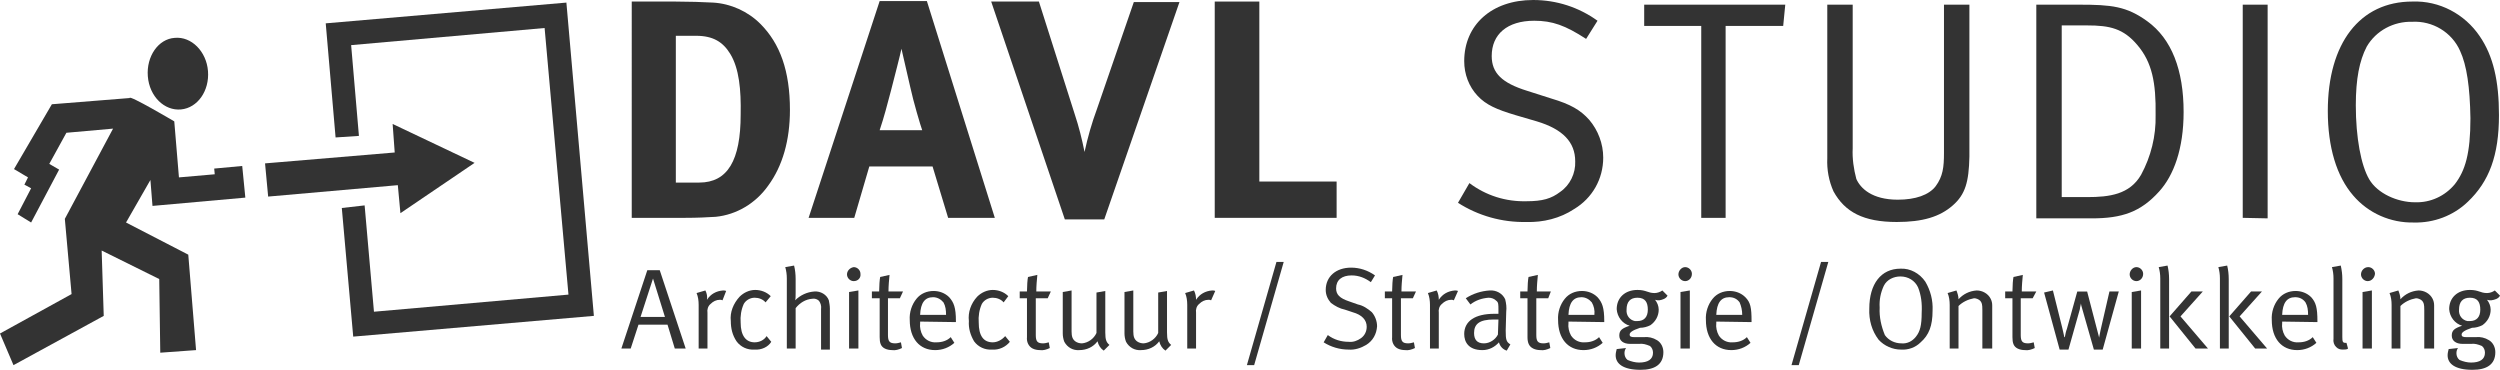 <?xml version="1.0" encoding="utf-8"?>
<!-- Generator: Adobe Illustrator 22.0.1, SVG Export Plug-In . SVG Version: 6.00 Build 0)  -->
<!DOCTYPE svg PUBLIC "-//W3C//DTD SVG 1.1//EN" "http://www.w3.org/Graphics/SVG/1.1/DTD/svg11.dtd">
<svg version="1.1" id="Layer_1" xmlns="http://www.w3.org/2000/svg" xmlns:xlink="http://www.w3.org/1999/xlink" x="0px" y="0px"
	 viewBox="0 0 482 71.3" style="enable-background:new 0 0 482 71.3;" xml:space="preserve">
<title>header</title>
<g>
	<path style="fill:#333333;" d="M148.1,35.8c-2.4,3.4-6.1,5.6-10.1,6c-1.6,0.1-3.5,0.2-6,0.2h-10.2V0.3h8.4c2.4,0,5.6,0.1,7.3,0.2
		c3.4,0.2,6.7,1.7,9.1,4.1c3.8,3.8,5.7,9.1,5.7,16.6C152.3,27,150.9,32,148.1,35.8z M140.8,10.4c-1.4-2.3-3.3-3.5-6.6-3.5h-3.9v28.3
		h4.5c5.5,0,8-4.3,8-13.1C142.9,17.3,142.5,13.2,140.8,10.4z"/>
	<path style="fill:#333333;" d="M182.8,42l-3-9.9h-12.2l-2.9,9.9h-8.8l13.7-41.8h9.1L191.8,42H182.8z M175.5,16.8l-1.7-7.4
		c-0.2,1-1.3,5.3-2,8c-0.8,3-1.3,5-2.2,7.7h8.2C177.5,24.3,176.1,19.6,175.5,16.8z"/>
	<path style="fill:#333333;" d="M212.9,42.3h-7.6l-14.2-42h9.2l6.9,21.7c0.8,2.4,1.4,4.8,1.9,7.3c0.6-2.8,1.4-5.6,2.4-8.3l7.1-20.6h8.8
		L212.9,42.3z"/>
	<path style="fill:#333333;" d="M257.7,42h-23.5V0.3h8.6V35h14.9V42z"/>
	<path style="fill:#333333;" d="M303.5,40.3c-2.7,1.8-6,2.6-9.2,2.5c-4.7,0.1-9.3-1.2-13.2-3.7l2.2-3.8c3.2,2.4,7,3.6,11,3.5
		c3.1,0,4.8-0.5,6.5-1.8c1.9-1.3,3-3.6,2.9-5.9c0-3.7-2.4-6.2-7.4-7.7l-4.1-1.2c-3.7-1.1-5.7-2-7.3-3.7c-1.7-1.8-2.6-4.2-2.6-6.7
		c0-7,5.3-11.8,13.3-11.8c4.5,0,8.8,1.4,12.4,4l-2.2,3.5c-4-2.6-6.5-3.5-10-3.5c-5.2,0-8.2,2.6-8.2,6.8c0,3.3,2,5.2,6.8,6.7l4.7,1.5
		c3.7,1.1,5.6,2.2,7.3,4.1c1.7,2,2.7,4.6,2.7,7.3C309.1,34.5,307,38.2,303.5,40.3z"/>
	<path style="fill:#333333;" d="M343.8,5h-11.1v37H328V5h-11V0.9h27.2L343.8,5z"/>
	<path style="fill:#333333;" d="M376.5,39.6c-2.5,2.2-5.8,3.2-10.8,3.2c-6.4,0-10-1.9-12.2-5.9c-0.9-2-1.3-4.2-1.2-6.4V0.9h4.9v27.7
		c-0.1,2,0.2,4,0.7,5.9c0.8,1.8,3,4,8,4c3.4,0,6-0.9,7.3-2.6c1.4-1.9,1.6-3.7,1.6-6.4V0.9h4.9v29.3
		C379.6,35.1,378.9,37.5,376.5,39.6z"/>
	<path style="fill:#333333;" d="M416.3,36.9c-3.6,4-7.2,5.2-13,5.2h-10.7V0.9h8.2c6.3,0,9.2,0.3,13.2,3.2c4.7,3.4,7,9.4,7,17.5
		C421,28.7,419.1,33.8,416.3,36.9z M412.1,8.7c-2.7-3.2-5.3-3.8-9.7-3.8h-4.9V38h4.9c4.3,0,8.2-0.5,10.4-4.3
		c1.9-3.5,2.9-7.5,2.8-11.5C415.7,15.9,414.9,12,412.1,8.7L412.1,8.7z"/>
	<path style="fill:#333333;" d="M432.4,42V0.9h4.8v41.2L432.4,42L432.4,42z"/>
	<path style="fill:#333333;" d="M475.8,38.9c-2.8,2.7-6.6,4.1-10.4,4c-4.5,0.1-8.8-1.8-11.7-5.2c-3.2-3.7-4.9-9.3-4.9-16.3
		c0-13.1,6.2-21.1,16.3-21.1c5.2-0.2,10.1,2.4,13,6.7c2.6,3.8,3.7,8.6,3.7,15.2C481.8,30,479.9,35,475.8,38.9z M474.3,9.8
		c-1.6-3.6-5.3-5.8-9.2-5.6c-3.6-0.1-7,1.7-8.8,4.8c-1.4,2.7-2.1,6.2-2.1,11.3c0,6.2,1,11.6,2.6,14.3c1.6,2.7,5.4,4.4,8.8,4.4
		c3,0.1,5.8-1.2,7.7-3.5c2-2.6,3-5.9,3-12.7C476.2,16.8,475.6,12.6,474.3,9.8L474.3,9.8z"/>
	<path style="fill:#333333;" d="M130.1,67.2l-1.4-4.6h-5.6l-1.5,4.6h-1.8l5-15.1h2.4l5,15.1H130.1z M125.9,53.7l-2.4,7.4h4.7L125.9,53.7z"/>
	<path style="fill:#333333;" d="M139.3,57.9c-0.2-0.1-0.3-0.1-0.5-0.1c-0.7,0-1.3,0.3-1.8,0.8c-0.5,0.4-0.7,1.1-0.6,1.7v6.9h-1.7v-8.4
		c0-0.8-0.1-1.6-0.4-2.3L136,56c0.3,0.6,0.4,1.2,0.3,1.8c0.7-1.1,1.8-1.7,3.1-1.8c0.2,0,0.4,0,0.6,0.1L139.3,57.9z"/>
	<path style="fill:#333333;" d="M145.5,67.4c-1.4,0.1-2.7-0.5-3.5-1.6c-0.8-1.2-1.1-2.5-1.1-3.9c-0.2-1.7,0.5-3.4,1.7-4.7
		c0.8-0.8,1.9-1.3,3-1.3c1.1,0,2.2,0.4,3,1.2l-1,1.2c-0.5-0.6-1.3-0.9-2.1-0.9c-0.9,0-1.7,0.5-2.1,1.2c-0.5,1.1-0.7,2.4-0.6,3.6
		c0,2.5,1,3.8,2.7,3.8c0.9,0,1.8-0.4,2.3-1.2l0.9,1.1C148.1,66.9,146.8,67.5,145.5,67.4z"/>
	<path style="fill:#333333;" d="M158.3,67.2v-7.6c0.1-0.6-0.1-1.2-0.4-1.6c-0.3-0.3-0.8-0.5-1.3-0.4c-1.3,0.1-2.4,0.8-3.2,1.8v7.8h-1.7V53.7
		c0-0.8-0.1-1.5-0.3-2.2l1.7-0.3c0.2,0.8,0.3,1.7,0.3,2.6v2.6c0,0.6,0,1.3-0.1,1.5c1-1,2.3-1.6,3.7-1.7c1.2-0.1,2.4,0.6,2.8,1.7
		c0.1,0.5,0.2,1.1,0.2,1.6v7.9h-1.7V67.2z"/>
	<path style="fill:#333333;" d="M164.6,54.2c-0.7,0-1.3-0.6-1.3-1.3l0,0c0-0.7,0.6-1.3,1.3-1.4c0.7,0,1.3,0.6,1.3,1.3
		C166,53.6,165.4,54.2,164.6,54.2z M163.7,67.2V56.3l1.8-0.3v11.2C165.5,67.2,163.7,67.2,163.7,67.2z"/>
	<path style="fill:#333333;" d="M173.5,57.5h-2.3v7.1c0,1.2,0.3,1.6,1.4,1.6c0.4,0,0.7-0.1,1.1-0.2l0.2,1.1c-0.6,0.3-1.3,0.5-1.9,0.4
		c-0.5,0-1-0.1-1.4-0.3c-0.8-0.4-1-1.1-1-2.2v-7.5h-1.5v-1.3h1.4c0-1,0.1-2.4,0.2-2.8l1.8-0.4c-0.1,1.1-0.2,2.1-0.2,3.2h2.8
		L173.5,57.5z"/>
	<path style="fill:#333333;" d="M177.4,62v0.3c-0.1,0.8,0.1,1.7,0.5,2.4c0.6,0.9,1.6,1.4,2.7,1.3c1,0,2-0.3,2.7-1l0.7,1.1
		c-1,0.9-2.3,1.4-3.7,1.4c-3,0-4.9-2.2-4.9-5.8c-0.1-1.5,0.4-3,1.3-4.1c0.8-1,2-1.5,3.3-1.5c1.1,0,2.2,0.4,3,1.2
		c0.9,1,1.3,2,1.3,4.6v0.2L177.4,62z M181.9,58.3c-0.5-0.6-1.2-1-2-1c-1.6,0-2.4,1.1-2.5,3.4h5C182.4,59.8,182.3,59,181.9,58.3z"/>
	<path style="fill:#333333;" d="M191.3,67.4c-1.4,0.1-2.7-0.5-3.5-1.6c-0.7-1.2-1.1-2.5-1-3.9c-0.2-1.7,0.4-3.4,1.6-4.7
		c0.8-0.8,1.9-1.3,3-1.3s2.2,0.4,3,1.2l-0.9,1.2c-0.5-0.6-1.3-0.9-2.1-0.9c-0.9,0-1.7,0.5-2.1,1.2c-0.5,1.1-0.7,2.4-0.6,3.6
		c0,2.5,0.9,3.8,2.7,3.8c0.9,0,1.8-0.5,2.4-1.2l0.9,1.1C193.9,66.9,192.6,67.5,191.3,67.4z"/>
	<path style="fill:#333333;" d="M202,57.5h-2.3v7.1c0,1.2,0.3,1.6,1.4,1.6c0.4,0,0.7-0.1,1.1-0.2l0.2,1.1c-0.6,0.3-1.3,0.5-1.9,0.4
		c-0.5,0-1-0.1-1.4-0.3c-0.8-0.4-1.2-1.3-1.1-2.2v-7.5h-1.4v-1.3h1.4c0-1,0.1-2.4,0.2-2.8L200,53c-0.1,1.1-0.2,2.1-0.2,3.2h2.8
		L202,57.5z"/>
	<path style="fill:#333333;" d="M212.8,67.6c-0.6-0.4-1-1-1.2-1.8c-0.8,1.1-2.1,1.7-3.5,1.7c-1.2,0.1-2.3-0.5-2.9-1.6
		c-0.2-0.5-0.3-1.1-0.3-1.6v-8l1.7-0.3v7.9c0,1,0.2,1.5,0.7,1.9c0.4,0.3,0.9,0.4,1.3,0.4c1.2-0.1,2.3-0.9,2.8-2v-7.8l1.7-0.3v8
		c0,1.4,0.2,1.9,0.8,2.4L212.8,67.6z"/>
	<path style="fill:#333333;" d="M224.7,67.6c-0.6-0.4-1-1-1.2-1.8c-0.8,1.1-2.1,1.7-3.5,1.7c-1.2,0.1-2.3-0.5-2.9-1.6
		c-0.2-0.5-0.3-1.1-0.3-1.6v-8l1.7-0.3v7.9c0,1,0.2,1.5,0.7,1.9c0.4,0.3,0.9,0.4,1.3,0.4c1.2-0.1,2.3-0.9,2.8-2v-7.8l1.7-0.3v8
		c0,1.4,0.2,1.9,0.8,2.4L224.7,67.6z"/>
	<path style="fill:#333333;" d="M233.5,57.9c-0.2-0.1-0.3-0.1-0.5-0.1c-0.7,0-1.3,0.3-1.8,0.8c-0.5,0.4-0.7,1.1-0.6,1.7v6.9h-1.7v-8.4
		c0-0.8-0.1-1.6-0.4-2.3l1.7-0.5c0.3,0.6,0.4,1.2,0.4,1.8c0.7-1.1,1.8-1.7,3.1-1.8c0.2,0,0.4,0,0.6,0.1L233.5,57.9z"/>
	<path style="fill:#333333;" d="M241.8,70.4h-1.4l5.7-19.9h1.4L241.8,70.4z"/>
	<path style="fill:#333333;" d="M263.4,66.5c-1,0.6-2.2,1-3.4,0.9c-1.7,0-3.4-0.5-4.8-1.4l0.8-1.4c1.2,0.9,2.6,1.3,4,1.3
		c0.9,0.1,1.7-0.2,2.4-0.7c0.7-0.5,1.1-1.3,1.1-2.2c0-1.3-0.9-2.3-2.7-2.8l-1.5-0.5c-1-0.2-1.9-0.7-2.7-1.3c-0.6-0.7-1-1.5-1-2.5
		c0-2.6,2-4.3,4.9-4.3c1.6,0,3.2,0.5,4.6,1.5l-0.8,1.3c-1.1-0.8-2.3-1.3-3.7-1.3c-1.9,0-3,0.9-3,2.5c0,1.2,0.7,1.9,2.5,2.5l1.7,0.6
		c1,0.2,1.9,0.8,2.7,1.5c0.6,0.7,1,1.7,1,2.7C265.4,64.4,264.7,65.7,263.4,66.5z"/>
	<path style="fill:#333333;" d="M272.4,57.5h-2.3v7.1c0,1.2,0.3,1.6,1.4,1.6c0.4,0,0.7-0.1,1.1-0.2l0.2,1.1c-0.6,0.3-1.3,0.5-1.9,0.4
		c-0.5,0-1-0.1-1.4-0.3c-0.8-0.4-1.2-1.3-1.1-2.2v-7.5H267v-1.3h1.4c0-1,0.1-2.4,0.2-2.8l1.8-0.4c-0.1,1.1-0.2,2.1-0.2,3.2h2.8
		L272.4,57.5z"/>
	<path style="fill:#333333;" d="M280.3,57.9c-0.2-0.1-0.3-0.1-0.5-0.1c-0.7,0-1.3,0.3-1.8,0.8c-0.5,0.4-0.7,1.1-0.6,1.7v6.9h-1.7v-8.4
		c0-0.8-0.1-1.6-0.4-2.3L277,56c0.3,0.6,0.4,1.2,0.4,1.8c0.7-1.1,1.8-1.7,3.1-1.8c0.2,0,0.4,0,0.6,0.1L280.3,57.9z"/>
	<path style="fill:#333333;" d="M290.5,67.6c-0.7-0.2-1.3-0.8-1.5-1.6c-0.8,0.9-1.9,1.5-3.2,1.5c-2.7,0-3.5-1.6-3.5-3.1
		c0-2.5,2.1-3.9,5.8-3.9c0.3,0,0.5,0,0.8,0v-0.8c0-1,0-1.4-0.4-1.7c-0.4-0.4-0.9-0.6-1.5-0.6c-1.3,0.1-2.5,0.5-3.5,1.3l-0.9-1.2
		c1.4-0.9,3-1.4,4.6-1.5c1.3-0.1,2.5,0.6,3,1.7c0.2,0.8,0.3,1.6,0.2,2.4l-0.1,3.6c0,1.8,0.1,2.2,0.9,2.7L290.5,67.6z M288,61.6
		c-2.8,0-3.8,0.9-3.8,2.6c0,1.3,0.6,2,1.9,2c1.1,0,2.2-0.7,2.7-1.7l0.1-2.9C288.6,61.6,288.2,61.6,288,61.6L288,61.6z"/>
	<path style="fill:#333333;" d="M298.5,57.5h-2.3v7.1c0,1.2,0.3,1.6,1.4,1.6c0.4,0,0.7-0.1,1.1-0.2l0.2,1.1c-0.6,0.3-1.3,0.5-1.9,0.4
		c-0.5,0-1-0.1-1.4-0.3c-0.8-0.4-1.1-1.1-1.1-2.2v-7.5h-1.4v-1.3h1.4c0-1,0.1-2.4,0.2-2.8l1.8-0.4c-0.1,1.1-0.2,2.1-0.2,3.2h2.7
		L298.5,57.5z"/>
	<path style="fill:#333333;" d="M302.4,62v0.3c-0.1,0.8,0.1,1.7,0.5,2.4c0.6,0.9,1.6,1.4,2.7,1.3c1,0,2-0.3,2.7-1l0.7,1.1
		c-1,0.9-2.3,1.4-3.7,1.4c-3,0-4.9-2.2-4.9-5.8c-0.1-1.5,0.4-3,1.3-4.1c0.8-1,2-1.5,3.3-1.5c1.1,0,2.2,0.4,3,1.2
		c0.9,1,1.3,2,1.3,4.6v0.2L302.4,62z M306.9,58.3c-0.5-0.6-1.2-1-2-1c-1.6,0-2.4,1.1-2.5,3.4h5C307.5,59.8,307.3,59,306.9,58.3z"/>
	<path style="fill:#333333;" d="M319.9,57.9c-0.3,0-0.5,0-0.8-0.1c0.4,0.5,0.7,1.2,0.7,1.9c0,1.2-0.6,2.3-1.6,3c-0.6,0.3-1.3,0.5-2,0.5
		c-1.5,0.5-2,0.9-2,1.3c0,0.4,0.3,0.5,0.9,0.5h1.8c0.9-0.1,1.8,0.1,2.6,0.6c0.8,0.5,1.2,1.4,1.2,2.3c0,2.4-1.7,3.4-4.4,3.4
		c-3.4,0-4.8-1.2-4.8-2.8c0-0.4,0.1-0.8,0.2-1.2l1.8-0.2c-0.2,0.3-0.3,0.6-0.3,1c0,0.5,0.2,1,0.6,1.3c0.7,0.3,1.5,0.5,2.2,0.5
		c1.7,0,2.7-0.6,2.7-1.9c0-0.5-0.2-1-0.6-1.3c-0.7-0.3-1.4-0.5-2.1-0.4h-1.7c-1.3,0-2.1-0.6-2.1-1.6c0-1,0.5-1.4,2-1.9
		c-1.4-0.4-2.4-1.7-2.5-3.2c0-2.2,1.6-3.7,4-3.7c1.7,0,2,0.6,3.3,0.6c0.5,0,1.1-0.2,1.5-0.5l1,1C321.2,57.6,320.5,57.8,319.9,57.9z
		 M315.7,57.4c-1.4,0-2.1,0.8-2.1,2.3c-0.1,1.1,0.6,2,1.6,2.2c0.2,0,0.3,0,0.5,0c1.3,0,2-0.8,2-2.2S317.2,57.4,315.7,57.4
		L315.7,57.4z"/>
	<path style="fill:#333333;" d="M324.9,54.2c-0.7,0-1.3-0.6-1.3-1.3l0,0c0-0.7,0.6-1.4,1.3-1.4l0,0c0.7,0,1.3,0.6,1.3,1.3
		C326.2,53.6,325.6,54.2,324.9,54.2z M324,67.2V56.3l1.8-0.3v11.2C325.8,67.2,324,67.2,324,67.2z"/>
	<path style="fill:#333333;" d="M330.9,62v0.3c-0.1,0.8,0.1,1.7,0.5,2.4c0.6,0.9,1.6,1.4,2.7,1.3c1,0,2-0.3,2.7-1l0.7,1.1
		c-1,0.9-2.3,1.4-3.7,1.4c-3,0-4.9-2.2-4.9-5.8c-0.1-1.5,0.4-3,1.3-4.1c0.8-1,2-1.5,3.3-1.5c1.1,0,2.2,0.4,3,1.2c1,1,1.2,2,1.2,4.6
		v0.2L330.9,62z M335.4,58.3c-0.5-0.7-1.2-1-2-1c-1.6,0-2.4,1.1-2.5,3.4h5C335.9,59.8,335.7,59,335.4,58.3z"/>
	<path style="fill:#333333;" d="M346.8,70.4h-1.4l5.7-19.9h1.4L346.8,70.4z"/>
	<path style="fill:#333333;" d="M370.3,66c-1,1-2.4,1.5-3.8,1.4c-1.6,0-3.2-0.7-4.3-1.9c-1.3-1.7-1.9-3.8-1.8-6c0-4.8,2.3-7.7,6-7.7
		c1.9-0.1,3.7,0.9,4.8,2.5c1,1.7,1.5,3.6,1.4,5.6C372.6,62.8,371.9,64.6,370.3,66z M369.8,55.4c-0.6-1.3-1.9-2.1-3.4-2.1
		c-1.3,0-2.6,0.6-3.2,1.8c-0.6,1.3-0.9,2.7-0.8,4.2c-0.1,1.8,0.3,3.6,1,5.3c0.7,1,1.9,1.6,3.2,1.6c1.1,0.1,2.1-0.4,2.8-1.3
		c0.8-1,1.1-2.2,1.1-4.6C370.6,58.5,370.4,56.9,369.8,55.4z"/>
	<path style="fill:#333333;" d="M382.2,67.2v-7.4c0-1.2-0.1-1.4-0.4-1.8c-0.3-0.3-0.8-0.5-1.2-0.5c-1.1,0.2-2.2,0.7-3,1.5v8.2h-1.7v-8.4
		c0-0.8-0.1-1.6-0.4-2.3l1.7-0.5c0.2,0.5,0.4,1.1,0.4,1.7c0.9-1,2.1-1.6,3.5-1.7c1.1,0,2.2,0.6,2.7,1.6c0.2,0.4,0.3,0.8,0.3,1.3v8.3
		C384.1,67.2,382.2,67.2,382.2,67.2z"/>
	<path style="fill:#333333;" d="M391.9,57.5h-2.3v7.1c0,1.2,0.3,1.6,1.4,1.6c0.4,0,0.7-0.1,1.1-0.2l0.2,1.1c-0.6,0.3-1.3,0.5-1.9,0.4
		c-0.5,0-1-0.1-1.4-0.3c-0.8-0.4-1-1.1-1-2.2v-7.5h-1.4v-1.3h1.4c0-1,0.1-2.4,0.2-2.8L390,53c-0.1,1.1-0.2,2.1-0.2,3.2h2.8
		L391.9,57.5z"/>
	<path style="fill:#333333;" d="M405.4,67.4h-1.7l-2.2-7.7c-0.2-0.6-0.3-1.1-0.3-1.2l0,0c0,0.2-0.2,0.8-0.2,1.1l-2.2,7.8h-1.7l-3-11l1.7-0.4
		l1.8,7.2c0.2,0.9,0.4,1.7,0.4,1.8h0.1c0.1-0.5,0.2-1.1,0.4-1.6l2-7.2h1.9l1.9,7.3c0.1,0.5,0.4,1.4,0.4,1.6l0,0l0.3-1.5l1.7-7.4h1.8
		L405.4,67.4z"/>
	<path style="fill:#333333;" d="M411.9,54.2c-0.7,0-1.3-0.6-1.3-1.3l0,0c0-0.7,0.6-1.4,1.3-1.4l0,0c0.7,0,1.3,0.6,1.3,1.3
		C413.2,53.6,412.6,54.2,411.9,54.2z M411,67.2V56.3l1.8-0.3v11.2C412.8,67.2,411,67.2,411,67.2z"/>
	<path style="fill:#333333;" d="M416.5,67.2V53.7c0-0.8-0.1-1.5-0.3-2.2l1.7-0.3c0.2,0.8,0.3,1.7,0.3,2.6v13.4H416.5z M423.3,67.2l-5-6.2
		l4.2-4.8h2.2l-4.3,4.8l5.3,6.2H423.3z"/>
	<path style="fill:#333333;" d="M428,67.2V53.7c0-0.8-0.1-1.5-0.3-2.2l1.7-0.3c0.2,0.8,0.3,1.7,0.3,2.6v13.4H428z M434.8,67.2l-5-6.2
		l4.2-4.8h2.1l-4.3,4.8l5.3,6.2H434.8z"/>
	<path style="fill:#333333;" d="M440,62v0.3c-0.1,0.8,0.1,1.7,0.5,2.4c0.6,0.9,1.6,1.4,2.7,1.3c1,0,2-0.3,2.7-1l0.7,1.1
		c-1,0.9-2.3,1.4-3.7,1.4c-3,0-4.9-2.2-4.9-5.8c-0.1-1.5,0.4-3,1.3-4.1c0.8-1,2-1.5,3.3-1.5c1.1,0,2.2,0.4,3,1.2
		c0.9,1,1.2,2,1.2,4.6v0.2L440,62z M444.5,58.3c-0.5-0.7-1.2-1-2-1c-1.6,0-2.4,1.1-2.5,3.4h5C445,59.8,444.9,59,444.5,58.3z"/>
	<path style="fill:#333333;" d="M451.7,67.4c-0.5,0-0.9-0.1-1.3-0.5c-0.4-0.4-0.6-1-0.5-1.6V53.7c0-0.8-0.1-1.5-0.3-2.2l1.7-0.3
		c0.2,0.9,0.3,1.7,0.3,2.6V65c0,0.9,0.1,1.1,0.6,1.1h0.2l0.3,1.1C452.5,67.4,452.1,67.4,451.7,67.4z"/>
	<path style="fill:#333333;" d="M456.5,54.2c-0.7,0-1.3-0.6-1.3-1.3l0,0c0-0.7,0.6-1.4,1.4-1.4c0.7,0,1.3,0.6,1.3,1.3
		C457.8,53.6,457.2,54.2,456.5,54.2z M455.5,67.2V56.3l1.8-0.3v11.2C457.3,67.2,455.5,67.2,455.5,67.2z"/>
	<path style="fill:#333333;" d="M467.4,67.2v-7.4c0-1.2-0.1-1.4-0.4-1.8c-0.3-0.3-0.8-0.5-1.2-0.5c-1.1,0.2-2.2,0.7-3,1.5v8.2h-1.7v-8.4
		c0-0.8-0.1-1.6-0.4-2.3l1.7-0.5c0.2,0.5,0.4,1.1,0.4,1.7c0.9-1,2.1-1.6,3.5-1.7c1.1,0,2.2,0.6,2.7,1.6c0.2,0.4,0.3,0.8,0.3,1.3v8.3
		C469.3,67.2,467.4,67.2,467.4,67.2z"/>
	<path style="fill:#333333;" d="M480.3,57.9c-0.3,0-0.5,0-0.8-0.1c0.4,0.5,0.7,1.2,0.7,1.9c0,1.2-0.6,2.3-1.6,3c-0.6,0.3-1.3,0.5-2,0.5
		c-1.5,0.5-2,0.9-2,1.3c0,0.4,0.3,0.5,0.9,0.5h1.8c0.9-0.1,1.8,0.1,2.6,0.6c0.8,0.5,1.2,1.4,1.2,2.3c0,2.4-1.7,3.4-4.4,3.4
		c-3.4,0-4.8-1.2-4.8-2.8c0-0.4,0.1-0.8,0.2-1.2l1.8-0.2c-0.2,0.3-0.3,0.6-0.3,1c0,0.5,0.2,1,0.6,1.3c0.7,0.3,1.5,0.5,2.2,0.5
		c1.7,0,2.7-0.6,2.7-1.9c0-0.5-0.2-1-0.6-1.3c-0.7-0.3-1.4-0.5-2.1-0.4h-1.6c-1.3,0-2.1-0.6-2.1-1.6c0-1,0.5-1.4,2-1.9
		c-1.4-0.4-2.4-1.7-2.5-3.2c0-2.2,1.6-3.7,4-3.7c1.7,0,2,0.6,3.3,0.6c0.5,0,1.1-0.2,1.5-0.5l1,1C481.7,57.6,481,57.8,480.3,57.9z
		 M476.2,57.4c-1.4,0-2.1,0.8-2.1,2.3c-0.1,1.1,0.6,2,1.6,2.2c0.2,0,0.3,0,0.5,0c1.3,0,2-0.8,2-2.2S477.7,57.4,476.2,57.4z"/>
</g>
<g>
	<path style="fill:#333333;" d="M34.9,21.1c3.2-0.3,5.5-3.6,5.2-7.4c-0.3-3.8-3.2-6.7-6.4-6.4c-3.2,0.2-5.5,3.6-5.2,7.4
		C28.8,18.6,31.7,21.4,34.9,21.1z"/>
	<polygon style="fill:#333333;" points="114.5,60.9 68.1,64.9 65.9,40.1 70.3,39.6 72.1,60.1 109.6,56.8 105,5.4 67.7,8.7 69.2,26.2 
		64.7,26.5 62.8,4.5 109.2,0.5 	"/>
	<polygon style="fill:#333333;" points="91.5,31.4 75.7,23.9 76.1,29.4 51.1,31.5 51.7,37.9 76.7,35.7 77.2,41.1 	"/>
	<path style="fill:#333333;" d="M46.7,32l-5.4,0.5l0.1,1.1l-6.9,0.6l-0.9-10.8c0,0-8.8-5.2-8.6-4.5L10,20.1L2.7,32.6l2.7,1.6l-0.7,1.4
		l1.3,0.7l-2.6,5l2.6,1.6l5.4-10.2l-1.9-1.1l3.3-6l9-0.8l-9.3,17.4l1.3,14.5L0,64.3l2.6,6.1L20,60.9l-0.4-12.6l11.1,5.5L30.9,68
		l6.9-0.5l-1.5-18.4l-12-6.2l4.7-8.2l0.4,5l17.9-1.6L46.7,32z"/>
</g>
</svg>
